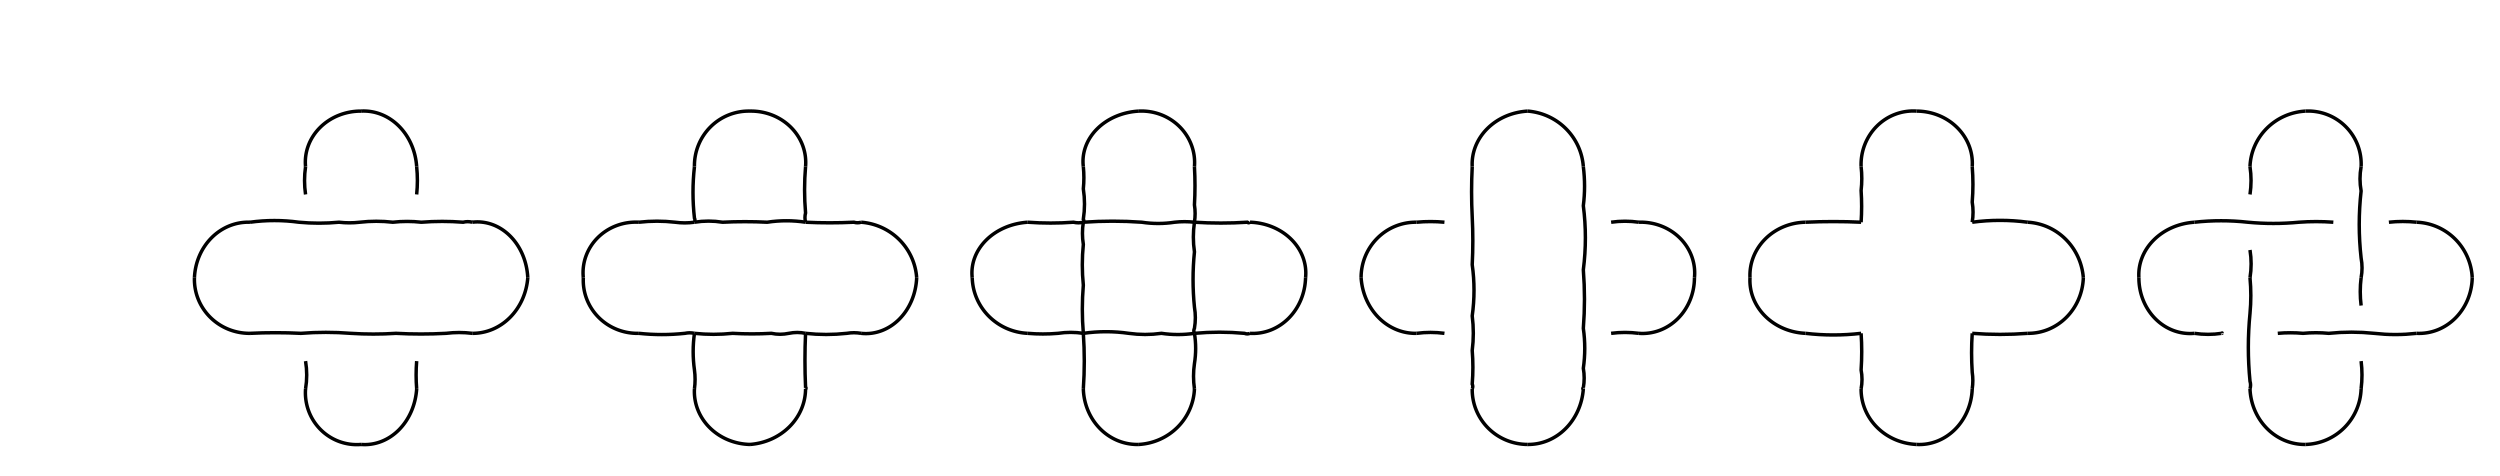 <svg class='diagram' xmlns='http://www.w3.org/2000/svg' version='1.1' height='137' width='720'>
<g transform='translate(8,16)'>
<path d='M 64,48 Q 71.035,47.038 78.07,48 Q 83.853,48.546 89.636,48 Q 92.628,48.347 95.62,48 Q 100.377,47.455 105.134,48 Q 109.241,47.544 113.348,48 Q 119.364,47.53 125.381,48 Q 126.691,47.671 128,48 ' style='fill:none;stroke:#000;'></path>
<path d='M 176,48 Q 181.207,47.403 186.413,48 Q 189.207,48.383 192,48 ' style='fill:none;stroke:#000;'></path>
<path d='M 192,48 Q 196.049,47.35 200.099,48 Q 206.527,47.682 212.956,48 Q 218.478,47.161 224,48 ' style='fill:none;stroke:#000;'></path>
<path d='M 224,48 Q 230.961,48.341 237.922,48 Q 238.961,48.318 240,48 ' style='fill:none;stroke:#000;'></path>
<path d='M 288,48 Q 294.581,48.483 301.162,48 Q 302.581,48.336 304,48 ' style='fill:none;stroke:#000;'></path>
<path d='M 304,48 Q 312.415,47.396 320.829,48 Q 325.557,48.723 330.286,48 Q 333.143,47.679 336,48 ' style='fill:none;stroke:#000;'></path>
<path d='M 336,48 Q 343.608,48.484 351.216,48 Q 351.608,48.329 352,48 ' style='fill:none;stroke:#000;'></path>
<path d='M 400,48 Q 404,47.627 408,48 ' style='fill:none;stroke:#000;'></path>
<path d='M 456,48 Q 460,47.427 464,48 ' style='fill:none;stroke:#000;'></path>
<path d='M 512,48 Q 520,47.627 528,48 ' style='fill:none;stroke:#000;'></path>
<path d='M 560,48 Q 568,46.936 576,48 ' style='fill:none;stroke:#000;'></path>
<path d='M 624,48 Q 631.681,47.154 639.363,48 Q 646.734,48.707 654.105,48 Q 659.052,47.635 664,48 ' style='fill:none;stroke:#000;'></path>
<path d='M 680,48 Q 684,47.571 688,48 ' style='fill:none;stroke:#000;'></path>
<path d='M 64,80 Q 71.334,79.637 78.668,80 Q 85.839,79.435 93.009,80 Q 99.524,80.422 106.038,80 Q 113.249,80.391 120.46,80 Q 124.23,79.536 128,80 ' style='fill:none;stroke:#000;'></path>
<path d='M 176,80 Q 182.626,80.713 189.252,80 Q 190.626,79.7 192,80 ' style='fill:none;stroke:#000;'></path>
<path d='M 192,80 Q 197.5,80.574 203,80 Q 208.572,80.317 214.144,80 Q 216.665,80.531 219.187,80 Q 221.593,79.504 224,80 ' style='fill:none;stroke:#000;'></path>
<path d='M 224,80 Q 229.938,80.656 235.877,80 Q 237.938,79.649 240,80 ' style='fill:none;stroke:#000;'></path>
<path d='M 288,80 Q 292.356,80.376 296.712,80 Q 300.356,79.447 304,80 ' style='fill:none;stroke:#000;'></path>
<path d='M 304,80 Q 310.544,79.062 317.088,80 Q 321.793,80.654 326.498,80 Q 331.249,80.695 336,80 ' style='fill:none;stroke:#000;'></path>
<path d='M 336,80 Q 343.209,79.341 350.418,80 Q 351.209,80.331 352,80 ' style='fill:none;stroke:#000;'></path>
<path d='M 400,80 Q 404,79.471 408,80 ' style='fill:none;stroke:#000;'></path>
<path d='M 456,80 Q 460,79.479 464,80 ' style='fill:none;stroke:#000;'></path>
<path d='M 512,80 Q 520,80.938 528,80 ' style='fill:none;stroke:#000;'></path>
<path d='M 560,80 Q 568,80.615 576,80 ' style='fill:none;stroke:#000;'></path>
<path d='M 624,80 Q 627.925,80.59 631.85,80 Q 631.925,79.696 632,80 ' style='fill:none;stroke:#000;'></path>
<path d='M 648,80 Q 651.639,79.672 655.278,80 Q 658.975,79.649 662.672,80 Q 669.215,79.326 675.759,80 Q 681.879,80.7 688,80 ' style='fill:none;stroke:#000;'></path>
<path d='M 192,32 Q 191.169,39.407 192,46.814 Q 192.302,47.407 192,48 ' style='fill:none;stroke:#000;'></path>
<path d='M 192,80 Q 191.265,85.268 192,90.537 Q 192.369,93.268 192,96 ' style='fill:none;stroke:#000;'></path>
<path d='M 224,32 Q 223.432,38.663 224,45.325 Q 223.656,46.663 224,48 ' style='fill:none;stroke:#000;'></path>
<path d='M 224,80 Q 223.655,87.752 224,95.504 Q 224.303,95.752 224,96 ' style='fill:none;stroke:#000;'></path>
<path d='M 304,32 Q 304.317,35.191 304,38.382 Q 304.672,42.762 304,47.143 Q 304.301,47.572 304,48 ' style='fill:none;stroke:#000;'></path>
<path d='M 304,48 Q 303.494,51.197 304,54.395 Q 303.414,60.258 304,66.122 Q 303.422,73.061 304,80 ' style='fill:none;stroke:#000;'></path>
<path d='M 304,80 Q 304.555,88 304,96 ' style='fill:none;stroke:#000;'></path>
<path d='M 336,32 Q 336.311,37.503 336,43.006 Q 336.385,45.503 336,48 ' style='fill:none;stroke:#000;'></path>
<path d='M 336,48 Q 335.373,52.272 336,56.545 Q 335.202,64.502 336,72.459 Q 336.52,75.502 336,78.545 Q 335.638,79.273 336,80 ' style='fill:none;stroke:#000;'></path>
<path d='M 336,80 Q 336.698,84.359 336,88.718 Q 335.471,92.359 336,96 ' style='fill:none;stroke:#000;'></path>
<path d='M 416,32 Q 415.63,39.24 416,46.48 Q 416.347,53.359 416,60.238 Q 417.026,67.606 416,74.975 Q 416.63,79.966 416,84.956 Q 416.389,89.785 416,94.614 Q 416.321,95.307 416,96 ' style='fill:none;stroke:#000;'></path>
<path d='M 448,32 Q 448.705,37.63 448,43.26 Q 449.183,52.478 448,61.697 Q 448.657,70.134 448,78.572 Q 448.82,84.317 448,90.062 Q 448.486,92.884 448,95.706 Q 447.688,95.853 448,96 ' style='fill:none;stroke:#000;'></path>
<path d='M 528,32 Q 528.39,35.433 528,38.865 Q 528.304,43.433 528,48 ' style='fill:none;stroke:#000;'></path>
<path d='M 528,80 Q 528.353,85.277 528,90.554 Q 528.515,93.277 528,96 ' style='fill:none;stroke:#000;'></path>
<path d='M 560,32 Q 560.41,37.101 560,42.203 Q 560.474,45.101 560,48 ' style='fill:none;stroke:#000;'></path>
<path d='M 560,80 Q 559.633,85.602 560,91.204 Q 560.355,93.602 560,96 ' style='fill:none;stroke:#000;'></path>
<path d='M 640,64 Q 640.479,69.131 640,74.261 Q 639.044,84.027 640,93.793 Q 640.333,94.896 640,96 ' style='fill:none;stroke:#000;'></path>
<path d='M 672,32 Q 671.368,35.506 672,39.011 Q 670.919,48.661 672,58.31 Q 672.536,61.155 672,64 ' style='fill:none;stroke:#000;'></path>
<path d='M 80,32 Q 79.416,36 80,40 ' style='fill:none;stroke:#000;'></path>
<path d='M 80,88 Q 80.664,92 80,96 ' style='fill:none;stroke:#000;'></path>
<path d='M 112,32 Q 112.415,36 112,40 ' style='fill:none;stroke:#000;'></path>
<path d='M 112,88 Q 111.682,92 112,96 ' style='fill:none;stroke:#000;'></path>
<path d='M 640,32 Q 640.601,36 640,40 ' style='fill:none;stroke:#000;'></path>
<path d='M 640,56 Q 640.646,60 640,64 ' style='fill:none;stroke:#000;'></path>
<path d='M 672,64 Q 671.507,68 672,72 ' style='fill:none;stroke:#000;'></path>
<path d='M 672,88 Q 672.504,92 672,96 ' style='fill:none;stroke:#000;'></path>
<path d='M 96,16 A 15.972,14.698 0 0,0 80,32' style='fill:none;stroke:#000;'></path>
<path d='M 96,16 A 15.287,17.276 0 0,1 112,32' style='fill:none;stroke:#000;'></path>
<path d='M 208,16 A 15.614,15.728 0 0,0 192,32' style='fill:none;stroke:#000;'></path>
<path d='M 208,16 A 15.747,14.792 0 0,1 224,32' style='fill:none;stroke:#000;'></path>
<path d='M 320,16 A 17.205,14.513 0 0,0 304,32' style='fill:none;stroke:#000;'></path>
<path d='M 320,16 A 15.322,14.828 0 0,1 336,32' style='fill:none;stroke:#000;'></path>
<path d='M 432,16 A 17.066,15.271 0 0,0 416,32' style='fill:none;stroke:#000;'></path>
<path d='M 432,16 A 17.467,17.279 0 0,1 448,32' style='fill:none;stroke:#000;'></path>
<path d='M 544,16 A 15.013,15.412 0 0,0 528,32' style='fill:none;stroke:#000;'></path>
<path d='M 544,16 A 16.1,15.029 0 0,1 560,32' style='fill:none;stroke:#000;'></path>
<path d='M 656,16 A 16.941,16.615 0 0,0 640,32' style='fill:none;stroke:#000;'></path>
<path d='M 656,16 A 15.272,15.251 0 0,1 672,32' style='fill:none;stroke:#000;'></path>
<path d='M 64,48 A 15.505,16.754 0 0,0 48,64' style='fill:none;stroke:#000;'></path>
<path d='M 128,48 A 14.515,17.023 0 0,1 144,64' style='fill:none;stroke:#000;'></path>
<path d='M 176,48 A 15.189,14.54 0 0,0 160,64' style='fill:none;stroke:#000;'></path>
<path d='M 240,48 A 17.35,17.198 0 0,1 256,64' style='fill:none;stroke:#000;'></path>
<path d='M 288,48 A 17.388,14.629 0 0,0 272,64' style='fill:none;stroke:#000;'></path>
<path d='M 352,48 A 16.638,14.653 0 0,1 368,64' style='fill:none;stroke:#000;'></path>
<path d='M 400,48 A 15.723,15.927 0 0,0 384,64' style='fill:none;stroke:#000;'></path>
<path d='M 464,48 A 15.542,14.622 0 0,1 480,64' style='fill:none;stroke:#000;'></path>
<path d='M 512,48 A 16.293,15.28 0 0,0 496,64' style='fill:none;stroke:#000;'></path>
<path d='M 576,48 A 16.999,17.381 0 0,1 592,64' style='fill:none;stroke:#000;'></path>
<path d='M 624,48 A 17.31,15.188 0 0,0 608,64' style='fill:none;stroke:#000;'></path>
<path d='M 688,48 A 16.661,16.769 0 0,1 704,64' style='fill:none;stroke:#000;'></path>
<path d='M 48,64 A 15.85,15.517 0 0,0 64,80' style='fill:none;stroke:#000;'></path>
<path d='M 144,64 A 15.917,17.458 0 0,1 128,80' style='fill:none;stroke:#000;'></path>
<path d='M 160,64 A 15.587,15.249 0 0,0 176,80' style='fill:none;stroke:#000;'></path>
<path d='M 256,64 A 14.644,16.869 0 0,1 240,80' style='fill:none;stroke:#000;'></path>
<path d='M 272,64 A 16.769,16.472 0 0,0 288,80' style='fill:none;stroke:#000;'></path>
<path d='M 368,64 A 15.163,16.473 0 0,1 352,80' style='fill:none;stroke:#000;'></path>
<path d='M 384,64 A 15.673,17.258 0 0,0 400,80' style='fill:none;stroke:#000;'></path>
<path d='M 480,64 A 14.949,16.061 0 0,1 464,80' style='fill:none;stroke:#000;'></path>
<path d='M 496,64 A 16.797,15.245 0 0,0 512,80' style='fill:none;stroke:#000;'></path>
<path d='M 592,64 A 15.866,16.599 0 0,1 576,80' style='fill:none;stroke:#000;'></path>
<path d='M 608,64 A 14.746,16.037 0 0,0 624,80' style='fill:none;stroke:#000;'></path>
<path d='M 704,64 A 15.299,16.366 0 0,1 688,80' style='fill:none;stroke:#000;'></path>
<path d='M 80,96 A 14.797,14.922 0 0,0 96,112' style='fill:none;stroke:#000;'></path>
<path d='M 112,96 A 14.978,17.332 0 0,1 96,112' style='fill:none;stroke:#000;'></path>
<path d='M 192,96 A 16.394,15.237 0 0,0 208,112' style='fill:none;stroke:#000;'></path>
<path d='M 224,96 A 17.403,16.111 0 0,1 208,112' style='fill:none;stroke:#000;'></path>
<path d='M 304,96 A 15.515,16.515 0 0,0 320,112' style='fill:none;stroke:#000;'></path>
<path d='M 336,96 A 17.012,16.702 0 0,1 320,112' style='fill:none;stroke:#000;'></path>
<path d='M 416,96 A 16.007,15.77 0 0,0 432,112' style='fill:none;stroke:#000;'></path>
<path d='M 448,96 A 15.889,17.359 0 0,1 432,112' style='fill:none;stroke:#000;'></path>
<path d='M 528,96 A 16.732,15.866 0 0,0 544,112' style='fill:none;stroke:#000;'></path>
<path d='M 560,96 A 15.245,16.66 0 0,1 544,112' style='fill:none;stroke:#000;'></path>
<path d='M 640,96 A 15.771,16.728 0 0,0 656,112' style='fill:none;stroke:#000;'></path>
<path d='M 672,96 A 16.471,16.548 0 0,1 656,112' style='fill:none;stroke:#000;'></path>
</g>
</svg>
